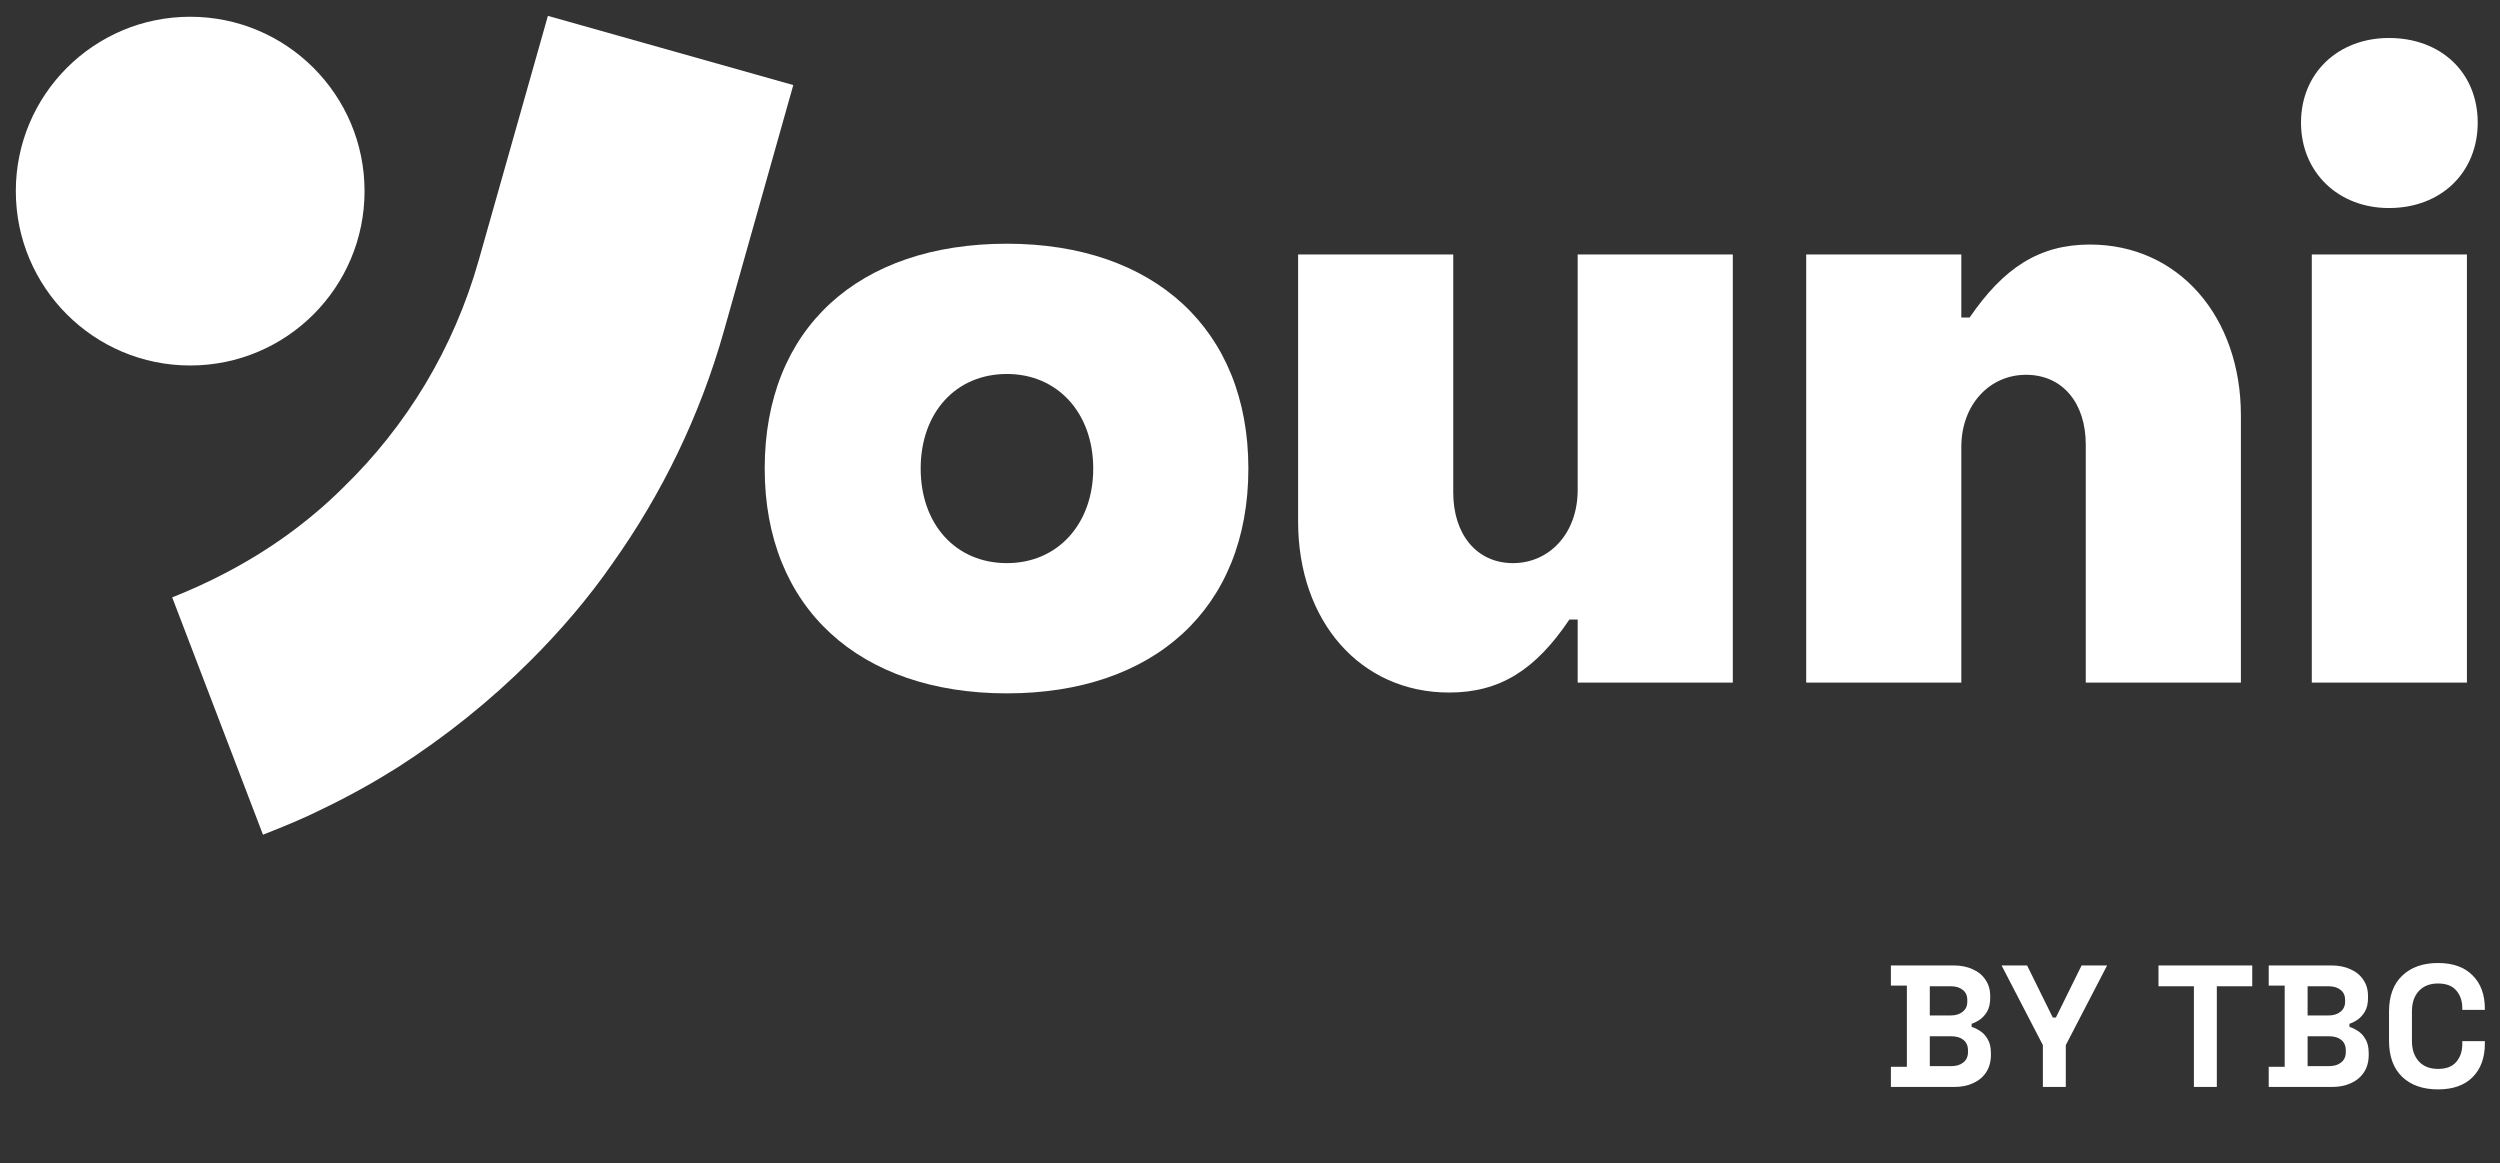 <svg width="144" height="67" viewBox="0 0 144 67" fill="none" xmlns="http://www.w3.org/2000/svg">
<rect x="0" y="0" width="144" height="67" fill="#333333" stroke="none"/>
<path d="M45.693 4.9L41.706 19.034C40.309 24.004 38.082 28.508 35.287 32.443C33.889 34.462 32.284 36.325 30.576 38.034C28.246 40.364 25.657 42.434 22.913 44.195C21.516 45.075 20.118 45.851 18.616 46.576C17.477 47.146 16.339 47.612 15.148 48.078L9.919 34.41C10.954 33.996 11.99 33.53 12.973 33.012C15.459 31.718 17.788 30.061 19.807 28.042C23.379 24.573 26.123 20.121 27.573 14.996L31.559 0.914L45.693 4.9Z" fill="white"/>
<path d="M10.955 21.052C16.502 21.052 20.998 16.555 20.998 11.008C20.998 5.462 16.502 0.965 10.955 0.965C5.408 0.965 0.911 5.462 0.911 11.008C0.911 16.555 5.408 21.052 10.955 21.052Z" fill="white"/>
<path d="M58 39.938C66.458 39.938 71.906 35.064 71.906 26.988C71.906 18.96 66.458 14.038 58 14.038C49.447 14.038 44.047 18.912 44.047 26.988C44.047 35.016 49.494 39.938 58 39.938ZM58 32.436C55.038 32.436 53.031 30.19 53.031 26.988C53.031 23.787 55.038 21.541 58 21.541C60.915 21.541 62.97 23.787 62.97 26.988C62.97 30.19 60.915 32.436 58 32.436Z" fill="white"/>
<path d="M99.81 14.659H90.874V28.23C90.874 30.715 89.25 32.436 87.147 32.436C85.044 32.436 83.707 30.763 83.707 28.374V14.659H74.771V30.046C74.771 35.781 78.355 39.89 83.468 39.89C86.382 39.89 88.437 38.6 90.397 35.685H90.874V39.317H99.81V14.659Z" fill="white"/>
<path d="M104.037 39.317H112.972V25.746C112.972 23.309 114.597 21.588 116.7 21.588C118.802 21.588 120.14 23.213 120.14 25.602V39.317H129.076V23.93C129.076 18.243 125.492 14.086 120.379 14.086C117.464 14.086 115.41 15.424 113.45 18.291H112.972V14.659H104.037V39.317Z" fill="white"/>
<path d="M137.603 11.983C140.614 11.983 142.716 9.929 142.716 7.062C142.716 4.194 140.614 2.188 137.603 2.188C134.688 2.188 132.538 4.194 132.538 7.062C132.538 9.929 134.688 11.983 137.603 11.983ZM133.159 39.317H142.095V14.659H133.159V39.317Z" fill="white"/>
<path d="M108.916 62.609V61.449H109.836V56.769H108.916V55.609H112.516C112.943 55.609 113.313 55.683 113.626 55.829C113.946 55.969 114.193 56.173 114.366 56.439C114.546 56.699 114.636 57.013 114.636 57.379V57.479C114.636 57.799 114.576 58.063 114.456 58.269C114.336 58.469 114.193 58.626 114.026 58.739C113.866 58.846 113.713 58.923 113.566 58.969V59.149C113.713 59.189 113.873 59.266 114.046 59.379C114.219 59.486 114.366 59.643 114.486 59.849C114.613 60.056 114.676 60.326 114.676 60.659V60.759C114.676 61.146 114.586 61.479 114.406 61.759C114.226 62.033 113.976 62.243 113.656 62.389C113.343 62.536 112.976 62.609 112.556 62.609H108.916ZM111.156 61.409H112.396C112.683 61.409 112.913 61.339 113.086 61.199C113.266 61.059 113.356 60.859 113.356 60.599V60.499C113.356 60.239 113.269 60.039 113.096 59.899C112.923 59.759 112.689 59.689 112.396 59.689H111.156V61.409ZM111.156 58.489H112.376C112.649 58.489 112.873 58.419 113.046 58.279C113.226 58.139 113.316 57.946 113.316 57.699V57.599C113.316 57.346 113.229 57.153 113.056 57.019C112.883 56.879 112.656 56.809 112.376 56.809H111.156V58.489ZM117.67 62.609V60.199L115.29 55.609H116.76L118.24 58.609H118.42L119.9 55.609H121.37L118.99 60.199V62.609H117.67ZM126.369 62.609V56.809H124.329V55.609H129.729V56.809H127.689V62.609H126.369ZM130.678 62.609V61.449H131.598V56.769H130.678V55.609H134.278C134.704 55.609 135.074 55.683 135.388 55.829C135.708 55.969 135.954 56.173 136.128 56.439C136.308 56.699 136.398 57.013 136.398 57.379V57.479C136.398 57.799 136.338 58.063 136.218 58.269C136.098 58.469 135.954 58.626 135.788 58.739C135.628 58.846 135.474 58.923 135.328 58.969V59.149C135.474 59.189 135.634 59.266 135.808 59.379C135.981 59.486 136.128 59.643 136.248 59.849C136.374 60.056 136.438 60.326 136.438 60.659V60.759C136.438 61.146 136.348 61.479 136.168 61.759C135.988 62.033 135.738 62.243 135.418 62.389C135.104 62.536 134.738 62.609 134.318 62.609H130.678ZM132.918 61.409H134.158C134.444 61.409 134.674 61.339 134.848 61.199C135.028 61.059 135.118 60.859 135.118 60.599V60.499C135.118 60.239 135.031 60.039 134.858 59.899C134.684 59.759 134.451 59.689 134.158 59.689H132.918V61.409ZM132.918 58.489H134.138C134.411 58.489 134.634 58.419 134.808 58.279C134.988 58.139 135.078 57.946 135.078 57.699V57.599C135.078 57.346 134.991 57.153 134.818 57.019C134.644 56.879 134.418 56.809 134.138 56.809H132.918V58.489ZM140.428 62.749C139.562 62.749 138.875 62.509 138.368 62.029C137.862 61.543 137.608 60.849 137.608 59.949V58.269C137.608 57.369 137.862 56.679 138.368 56.199C138.875 55.713 139.562 55.469 140.428 55.469C141.288 55.469 141.952 55.706 142.418 56.179C142.892 56.646 143.128 57.289 143.128 58.109V58.169H141.828V58.069C141.828 57.656 141.712 57.316 141.478 57.049C141.252 56.783 140.902 56.649 140.428 56.649C139.962 56.649 139.595 56.793 139.328 57.079C139.062 57.366 138.928 57.756 138.928 58.249V59.969C138.928 60.456 139.062 60.846 139.328 61.139C139.595 61.426 139.962 61.569 140.428 61.569C140.902 61.569 141.252 61.436 141.478 61.169C141.712 60.896 141.828 60.556 141.828 60.149V59.969H143.128V60.109C143.128 60.929 142.892 61.576 142.418 62.049C141.952 62.516 141.288 62.749 140.428 62.749Z" fill="white"/>
</svg>
